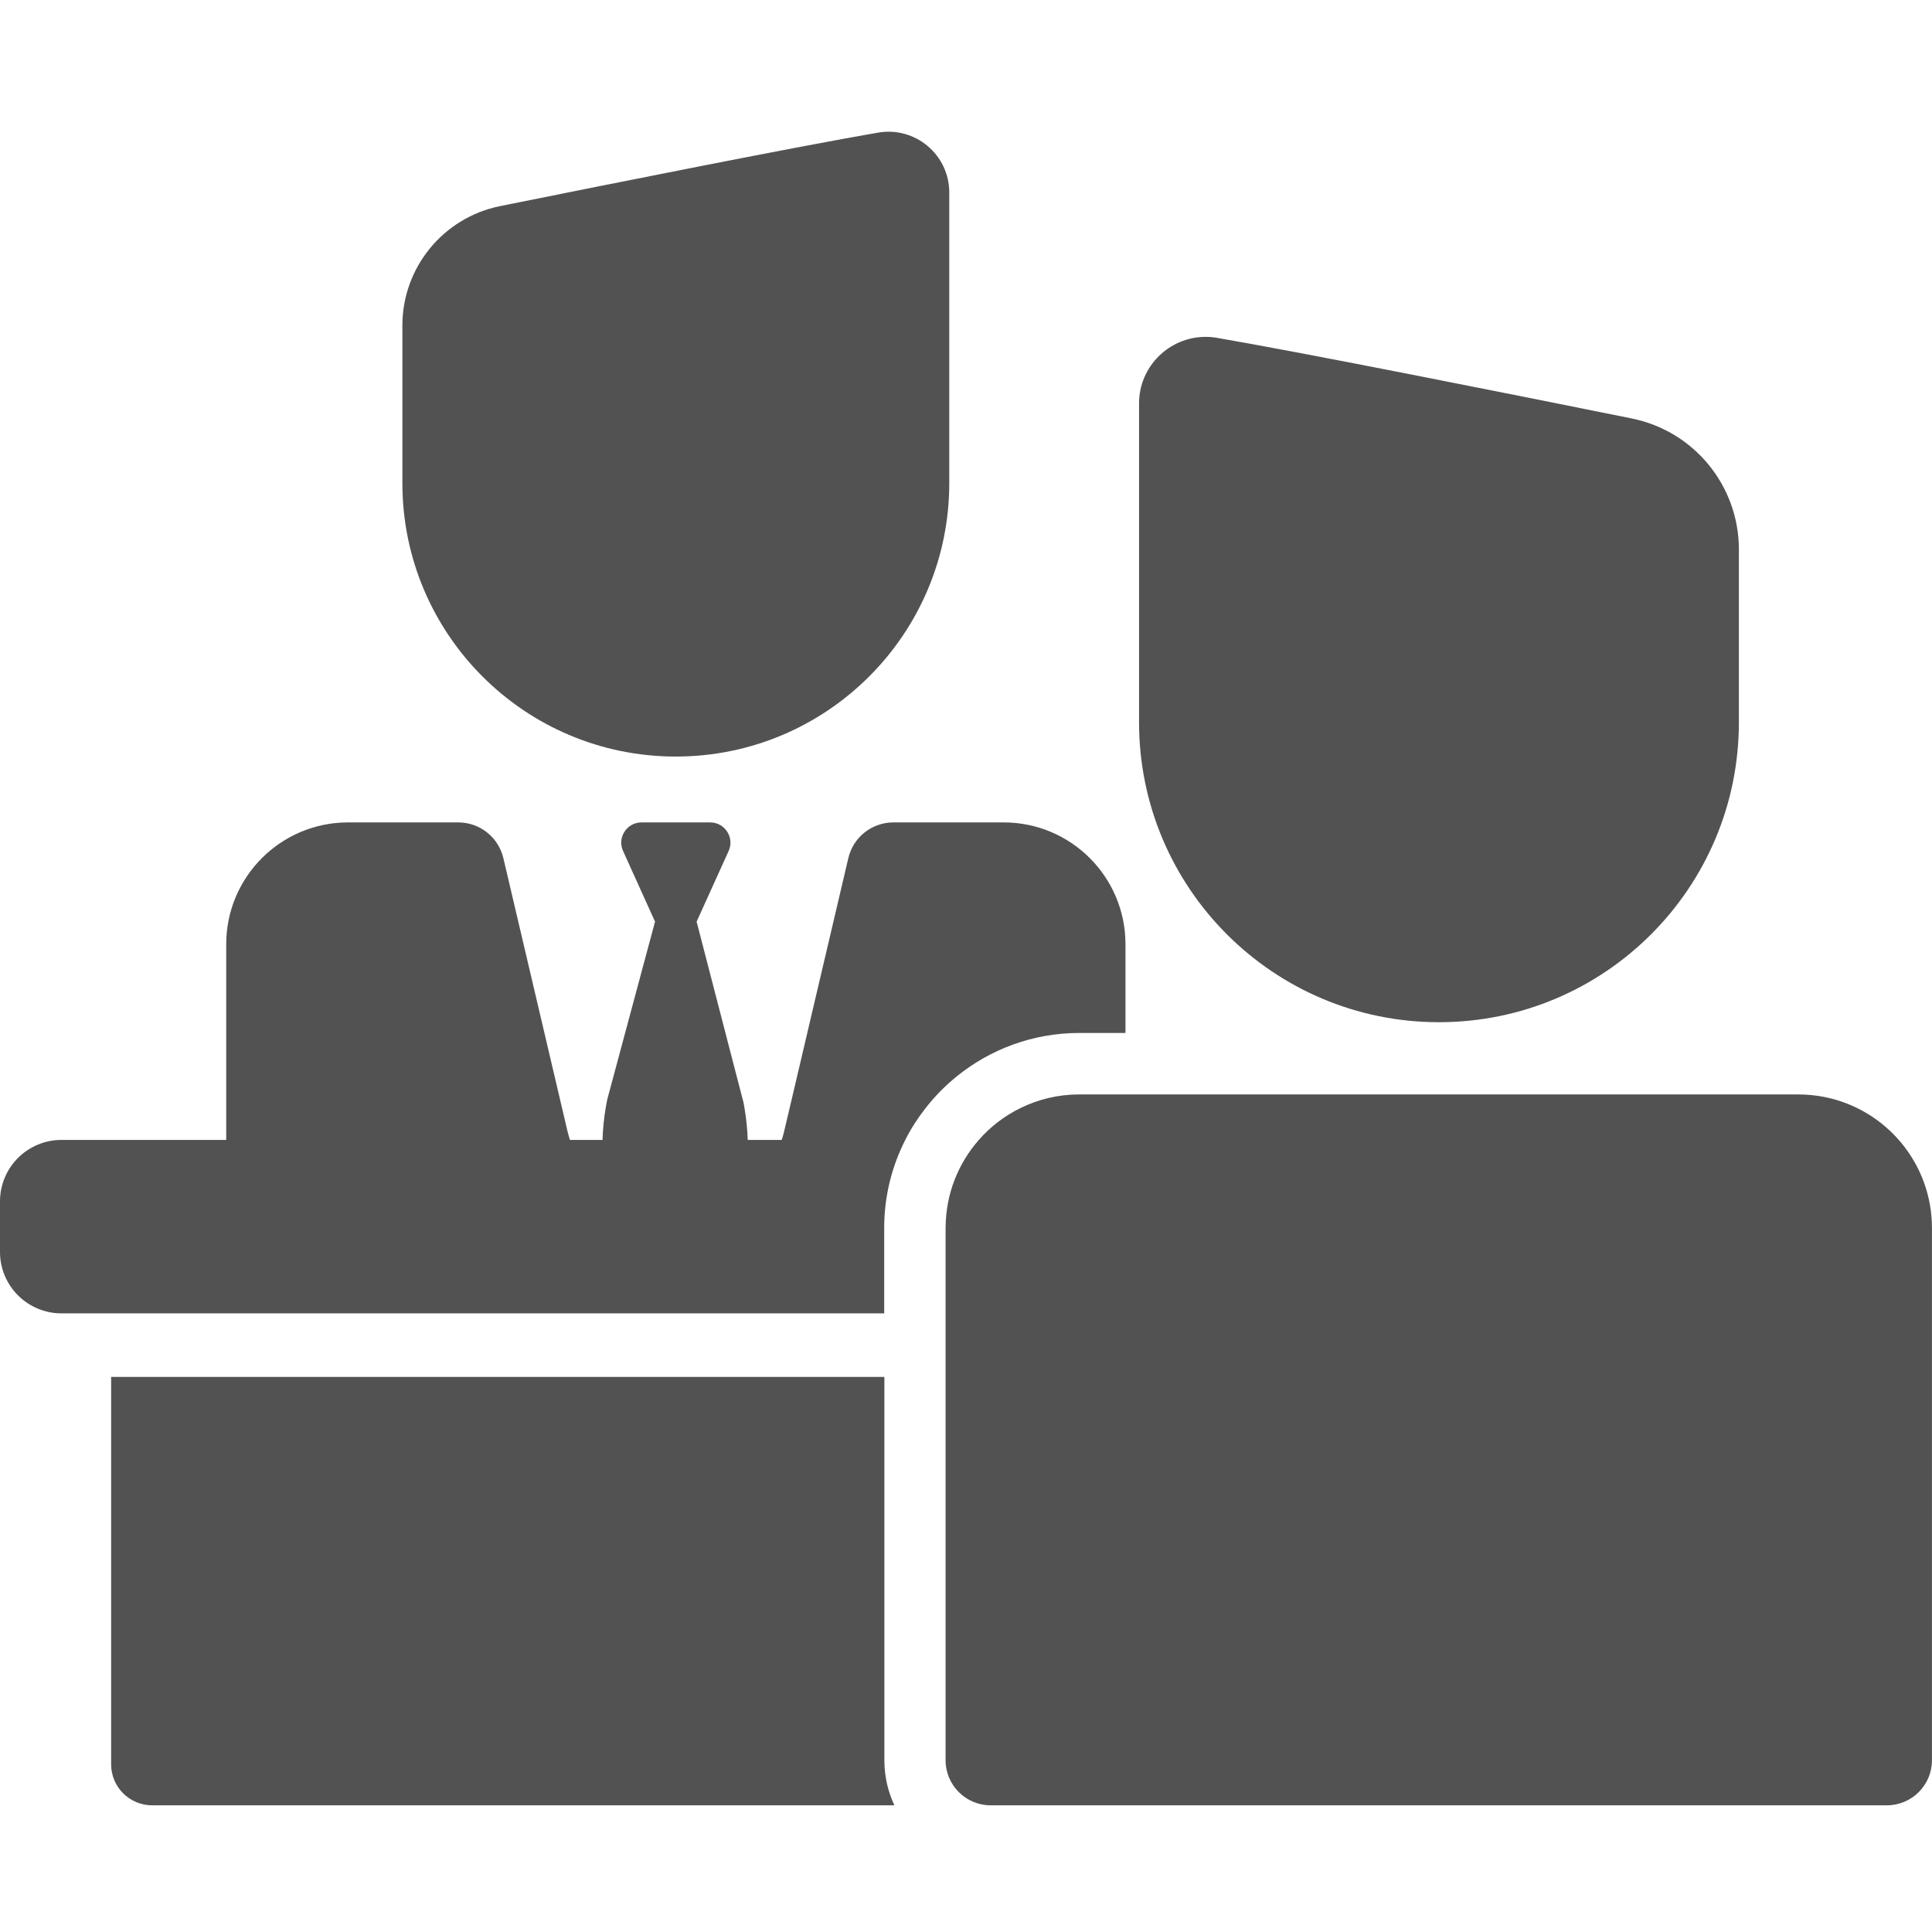 <svg width="44" height="44" viewBox="0 0 44 44" fill="none" xmlns="http://www.w3.org/2000/svg">
<rect width="44" height="44" fill="white"/>
<path d="M2.531 31.358V40.182C2.531 40.697 2.949 41.115 3.464 41.115H20.369C20.223 40.803 20.141 40.455 20.141 40.088V31.358H2.531Z" fill="#525252"/>
<path d="M1.4 29.911H2.528H20.137V29.107V27.968C20.137 27.957 20.137 27.947 20.137 27.936C20.142 27.226 20.315 26.555 20.617 25.961C20.747 25.704 20.902 25.462 21.078 25.238C21.287 24.97 21.525 24.727 21.789 24.514C22.552 23.896 23.524 23.525 24.58 23.525H25.632V21.504C25.632 19.972 24.39 18.73 22.858 18.73H20.347C19.857 18.73 19.431 19.067 19.32 19.544L18.153 24.514L17.983 25.238L17.862 25.75C17.846 25.822 17.826 25.892 17.803 25.961H17.029C17.021 25.719 16.996 25.477 16.956 25.238C16.949 25.196 16.942 25.154 16.934 25.113L16.778 24.514L15.865 20.99L16.594 19.381C16.732 19.076 16.509 18.73 16.174 18.73H14.61C14.275 18.73 14.051 19.076 14.19 19.381L14.918 20.99L13.971 24.514L13.827 25.05C13.814 25.112 13.803 25.175 13.793 25.238C13.753 25.477 13.729 25.719 13.722 25.961H12.981C12.958 25.892 12.938 25.822 12.921 25.75L12.801 25.238L12.631 24.514L11.464 19.544C11.352 19.067 10.927 18.73 10.437 18.73H7.926C6.394 18.73 5.152 19.972 5.152 21.505V24.514V25.238V25.961H1.4C0.627 25.961 0 26.588 0 27.361V28.512C0 29.285 0.627 29.911 1.4 29.911Z" fill="#525252"/>
<path d="M15.391 17.23C18.831 17.23 21.619 14.442 21.619 11.003V4.384C21.619 3.526 20.846 2.875 20 3.02C18.168 3.335 13.989 4.169 11.39 4.694C10.095 4.955 9.164 6.093 9.164 7.413V11.003C9.164 14.442 11.952 17.23 15.391 17.23Z" fill="#525252"/>
<path d="M24.579 24.925C24.096 24.925 23.64 25.038 23.234 25.238C22.874 25.415 22.554 25.662 22.292 25.961C21.828 26.489 21.544 27.18 21.536 27.936C21.536 27.947 21.535 27.957 21.535 27.968V29.107V29.911V30.635V31.358V40.088C21.535 40.655 21.995 41.115 22.562 41.115H38.148H42.972C43.539 41.115 43.999 40.655 43.999 40.088V27.968C43.999 26.495 42.953 25.267 41.563 24.986C41.367 24.946 41.163 24.925 40.955 24.925H25.631H24.579Z" fill="#525252"/>
<path d="M32.772 23.28C36.544 23.28 39.602 20.222 39.602 16.45V12.513C39.602 11.064 38.581 9.816 37.161 9.53C34.309 8.954 29.726 8.04 27.716 7.694C27.629 7.679 27.542 7.672 27.456 7.672C26.636 7.672 25.941 8.338 25.941 9.19V16.45C25.942 20.222 28.999 23.28 32.772 23.28Z" fill="#525252"/>
</svg>
